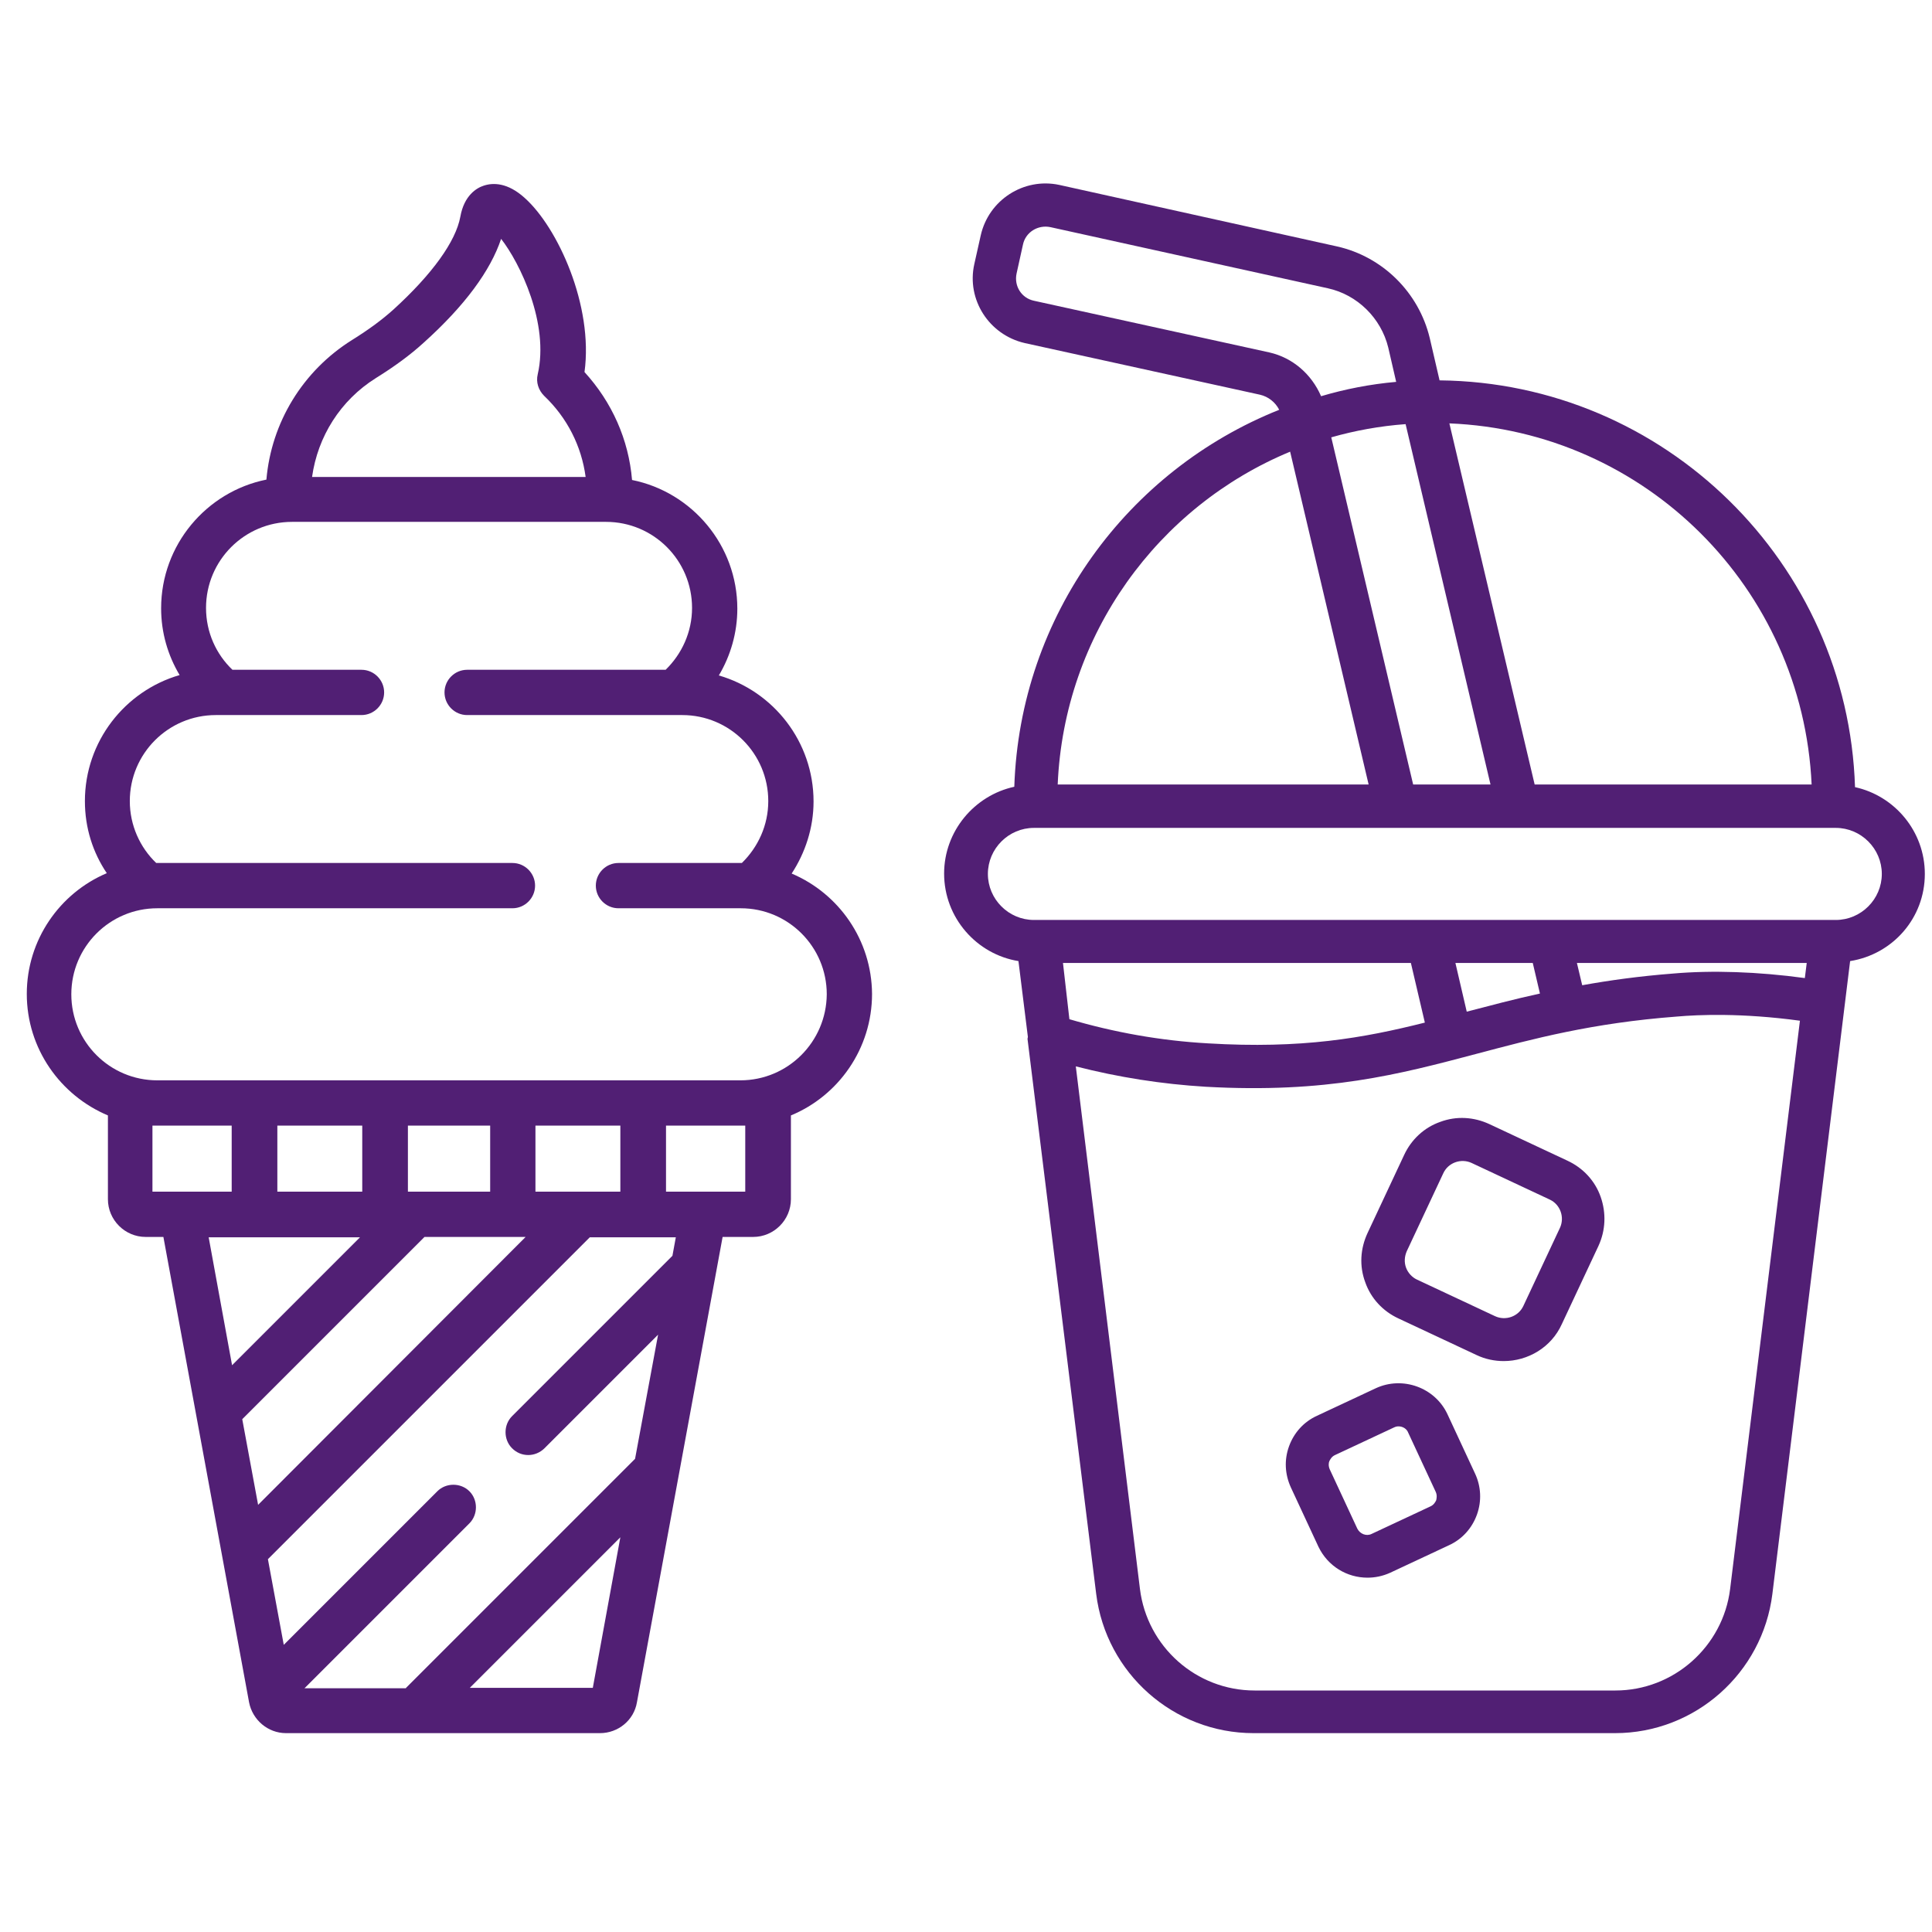 <?xml version="1.0" encoding="utf-8"?>
<!-- Generator: Adobe Illustrator 27.1.1, SVG Export Plug-In . SVG Version: 6.00 Build 0)  -->
<svg version="1.1" id="Layer_1" xmlns="http://www.w3.org/2000/svg" xmlns:xlink="http://www.w3.org/1999/xlink" x="0px" y="0px"
	 viewBox="0 0 512 512" style="enable-background:new 0 0 512 512;" xml:space="preserve">
<style type="text/css">
	.st0{fill:#511F74;}
</style>
<g>
	<path class="st0" d="M209.8,231.5c3.6-5.5,5.8-12.1,5.8-19.1c0-15.8-10.6-29.2-25.1-33.4c3.1-5.2,4.9-11.3,4.9-17.7
		c0-16.8-12-30.9-27.9-34.1c-0.9-10.7-5.3-20.6-12.6-28.6c2.4-17.6-7.1-38.3-15.8-46.1c-4.6-4.2-8.5-4.1-10.9-3.3
		c-1.9,0.6-5.2,2.6-6.2,8.2c-1.2,6.6-7.5,15.3-17.7,24.6c-3,2.7-6.5,5.3-11,8.1c-13.1,8.2-21.4,21.9-22.7,37
		c-15.9,3.2-27.9,17.3-27.9,34.1c0,6.5,1.8,12.5,4.9,17.7c-14.5,4.2-25.1,17.6-25.1,33.4c0,7.1,2.1,13.6,5.8,19.1
		c-12.5,5.3-21.2,17.7-21.2,32c0,14.5,8.9,26.9,21.5,32.2v22.2c0,5.5,4.5,10,10,10h4.7L66,451.1c0.9,4.7,5,8.2,9.8,8.2H159
		c4.8,0,9-3.4,9.8-8.2l22.7-123.3h8.1c5.5,0,10-4.5,10-10v-22.2c12.6-5.2,21.5-17.7,21.5-32.2C231,249.1,222.3,236.8,209.8,231.5
		L209.8,231.5z M99.6,100.2c5-3.1,9.2-6.2,12.7-9.4c10.9-9.8,17.7-19.1,20.5-27.5c5,6.4,12.8,22.5,9.7,35.9
		c-0.5,2.1,0.2,4.2,1.7,5.7c6.1,5.8,9.9,13.3,11,21.5H82.7C84.2,115.7,90.2,106.1,99.6,100.2L99.6,100.2z M40.4,315.8v-17.5
		c0.4,0,0.8,0,1.2,0h19.8v17.5H40.4z M55.3,327.9h40.1l-33.9,33.9L55.3,327.9z M73.5,315.8v-17.5H96v17.5H73.5z M68.4,398.8
		l-4.2-22.7l48.3-48.3h26.8L68.4,398.8z M108.1,315.8v-17.5h21.8v17.5H108.1z M157.1,447.3h-32.6l39.9-39.9L157.1,447.3z
		 M178.2,332.8l-42.5,42.5c-2.3,2.3-2.3,6.2,0,8.5c1.2,1.2,2.7,1.8,4.3,1.8c1.5,0,3.1-0.6,4.3-1.8l30.1-30.1l-6.1,32.9l-60.6,60.6
		c-0.1,0.1-0.1,0.2-0.2,0.2H80.7l43.7-43.7c2.3-2.3,2.3-6.2,0-8.5s-6.2-2.3-8.5,0l-40.7,40.7L71,413.2l85.3-85.3h22.8L178.2,332.8z
		 M141.9,315.8v-17.5h22.5v17.5H141.9z M197.5,315.8h-21v-17.5h19.8c0.4,0,0.8,0,1.2,0V315.8z M196.2,286.3H41.7
		c-12.6,0-22.8-10.2-22.8-22.8c0-12.6,10.2-22.8,22.8-22.8h94.1c3.3,0,6-2.7,6-6s-2.7-6-6-6H41.7c-0.1,0-0.2,0-0.3,0
		c-4.3-4.1-7-10-7-16.4c0-12.6,10.2-22.8,22.8-22.8h38.6c3.3,0,6-2.7,6-6s-2.7-6-6-6H61.6c-4.3-4.1-7-9.9-7-16.4
		c0-12.6,10.2-22.8,22.8-22.8h83.2c12.6,0,22.8,10.2,22.8,22.8c0,6.4-2.7,12.2-7,16.4h-52.6c-3.3,0-6,2.7-6,6s2.7,6,6,6h57
		c12.6,0,22.8,10.2,22.8,22.8c0,6.4-2.7,12.2-7,16.4c-0.1,0-0.2,0-0.3,0h-32.4c-3.3,0-6,2.7-6,6s2.7,6,6,6h32.4
		c12.6,0,22.8,10.2,22.8,22.8C219,276.1,208.8,286.3,196.2,286.3L196.2,286.3z"/>
</g>
<path class="st0" d="M398.5,360.7c-2.4,0-4.9-0.5-7.2-1.6l-20.7-9.7c-4.1-1.9-7.3-5.3-8.8-9.6c-1.6-4.3-1.3-8.9,0.6-13l9.7-20.7
	c1.9-4.1,5.3-7.3,9.6-8.8c4.3-1.6,8.9-1.3,13,0.6l20.7,9.7c4.1,1.9,7.3,5.3,8.8,9.6c1.5,4.3,1.3,8.9-0.6,13l-9.7,20.7
	C411.1,357.1,404.9,360.7,398.5,360.7z M396.2,348.8c2.8,1.3,6.2,0.1,7.5-2.7l9.7-20.7c1.3-2.8,0.1-6.2-2.7-7.5l-20.7-9.7
	c-2.8-1.3-6.2-0.1-7.5,2.7l-9.7,20.7c-0.6,1.4-0.7,2.9-0.2,4.3s1.6,2.6,2.9,3.2L396.2,348.8z M362.4,418.1c-5.4,0-10.5-3-13-8.2
	l-7.3-15.7c-1.6-3.5-1.8-7.3-0.5-10.9s3.9-6.5,7.4-8.1l15.6-7.3c7.1-3.3,15.7-0.2,19,6.9l7.3,15.7c1.6,3.4,1.8,7.3,0.5,10.9
	s-3.9,6.5-7.4,8.1l-15.6,7.3C366.4,417.7,364.4,418.1,362.4,418.1z M370.6,378c-0.4,0-0.8,0.1-1.2,0.3l-15.6,7.3
	c-0.9,0.4-1.3,1.2-1.5,1.6s-0.3,1.3,0.1,2.2l7.3,15.7c0.7,1.4,2.4,2.1,3.8,1.4l15.6-7.3l0,0c0.9-0.4,1.3-1.2,1.5-1.6
	c0.1-0.4,0.3-1.3-0.1-2.2l-7.3-15.7C372.8,378.6,371.7,378,370.6,378z M510.1,231.6c0-11.3-8-20.7-18.5-23
	c-1.9-59.4-50.4-107.2-110.1-107.8l-2.6-11.2C376,77.5,366.4,68,354.3,65.3L280.7,49c-9.4-2-18.7,4-20.8,13.4l-1.7,7.6
	c-2.1,9.4,3.9,18.7,13.3,20.9l62.4,13.7c2.2,0.5,4.1,2,5.1,4c-40.1,16-68.7,54.5-70.2,99.9c-10.6,2.3-18.6,11.8-18.6,23
	c0,11.7,8.6,21.4,19.7,23.2l2.5,20.1c0,0.2-0.1,0.3-0.1,0.5l18.2,147.1c2.6,21,20.5,36.9,41.7,36.9H428c21.2,0,39.1-15.9,41.7-36.9
	l20.6-167.7C501.6,252.9,510.1,243.3,510.1,231.6z M480.1,207.9h-73.4l-22.6-95.7C436,114.3,477.7,155.8,480.1,207.9z M374.5,207.9
	l-21.7-92c6.3-1.8,12.9-3,19.7-3.5l22.5,95.5H374.5z M336.4,93.4L274,79.7c-3.3-0.7-5.3-3.9-4.6-7.2l1.7-7.7c0.7-3.3,4-5.3,7.3-4.6
	l73.5,16.2c7.8,1.7,14.1,7.9,16,15.7l2.1,9.1c-6.8,0.6-13.5,1.9-19.9,3.8C347.6,99.2,342.6,94.8,336.4,93.4z M341.9,119.7l20.8,88.2
	h-82.4C282,168.1,306.9,134.2,341.9,119.7z M478.3,259.2c-12.4-1.7-24.7-2.1-34.9-1.2c-9,0.7-16.9,1.8-24.1,3.1l-1.4-5.9h60.9
	L478.3,259.2z M281.7,255.2h92.2l3.7,15.8c-16.3,4.1-32.6,7-57.5,5.5c-12.5-0.7-24.8-2.9-36.7-6.4L281.7,255.2z M388.7,268.1
	l-3-12.9h20.5l1.9,8.1C401.2,264.8,394.9,266.5,388.7,268.1z M458.5,421.1c-1.9,15.3-15,26.9-30.4,26.9h-95.6
	c-15.5,0-28.5-11.6-30.4-26.9l-17-138.5c11.3,2.9,22.8,4.7,34.4,5.4c32.1,1.8,51.3-3.3,71.7-8.7c15.1-4,30.7-8.2,53.2-9.9
	c5.7-0.5,17.1-1,32.6,1.1L458.5,421.1z M486.5,243.8H274c-6.7,0-12.2-5.5-12.2-12.2s5.5-12.2,12.2-12.2h212.5
	c6.7,0,12.2,5.5,12.2,12.2S493.2,243.8,486.5,243.8z"/>
</svg>
